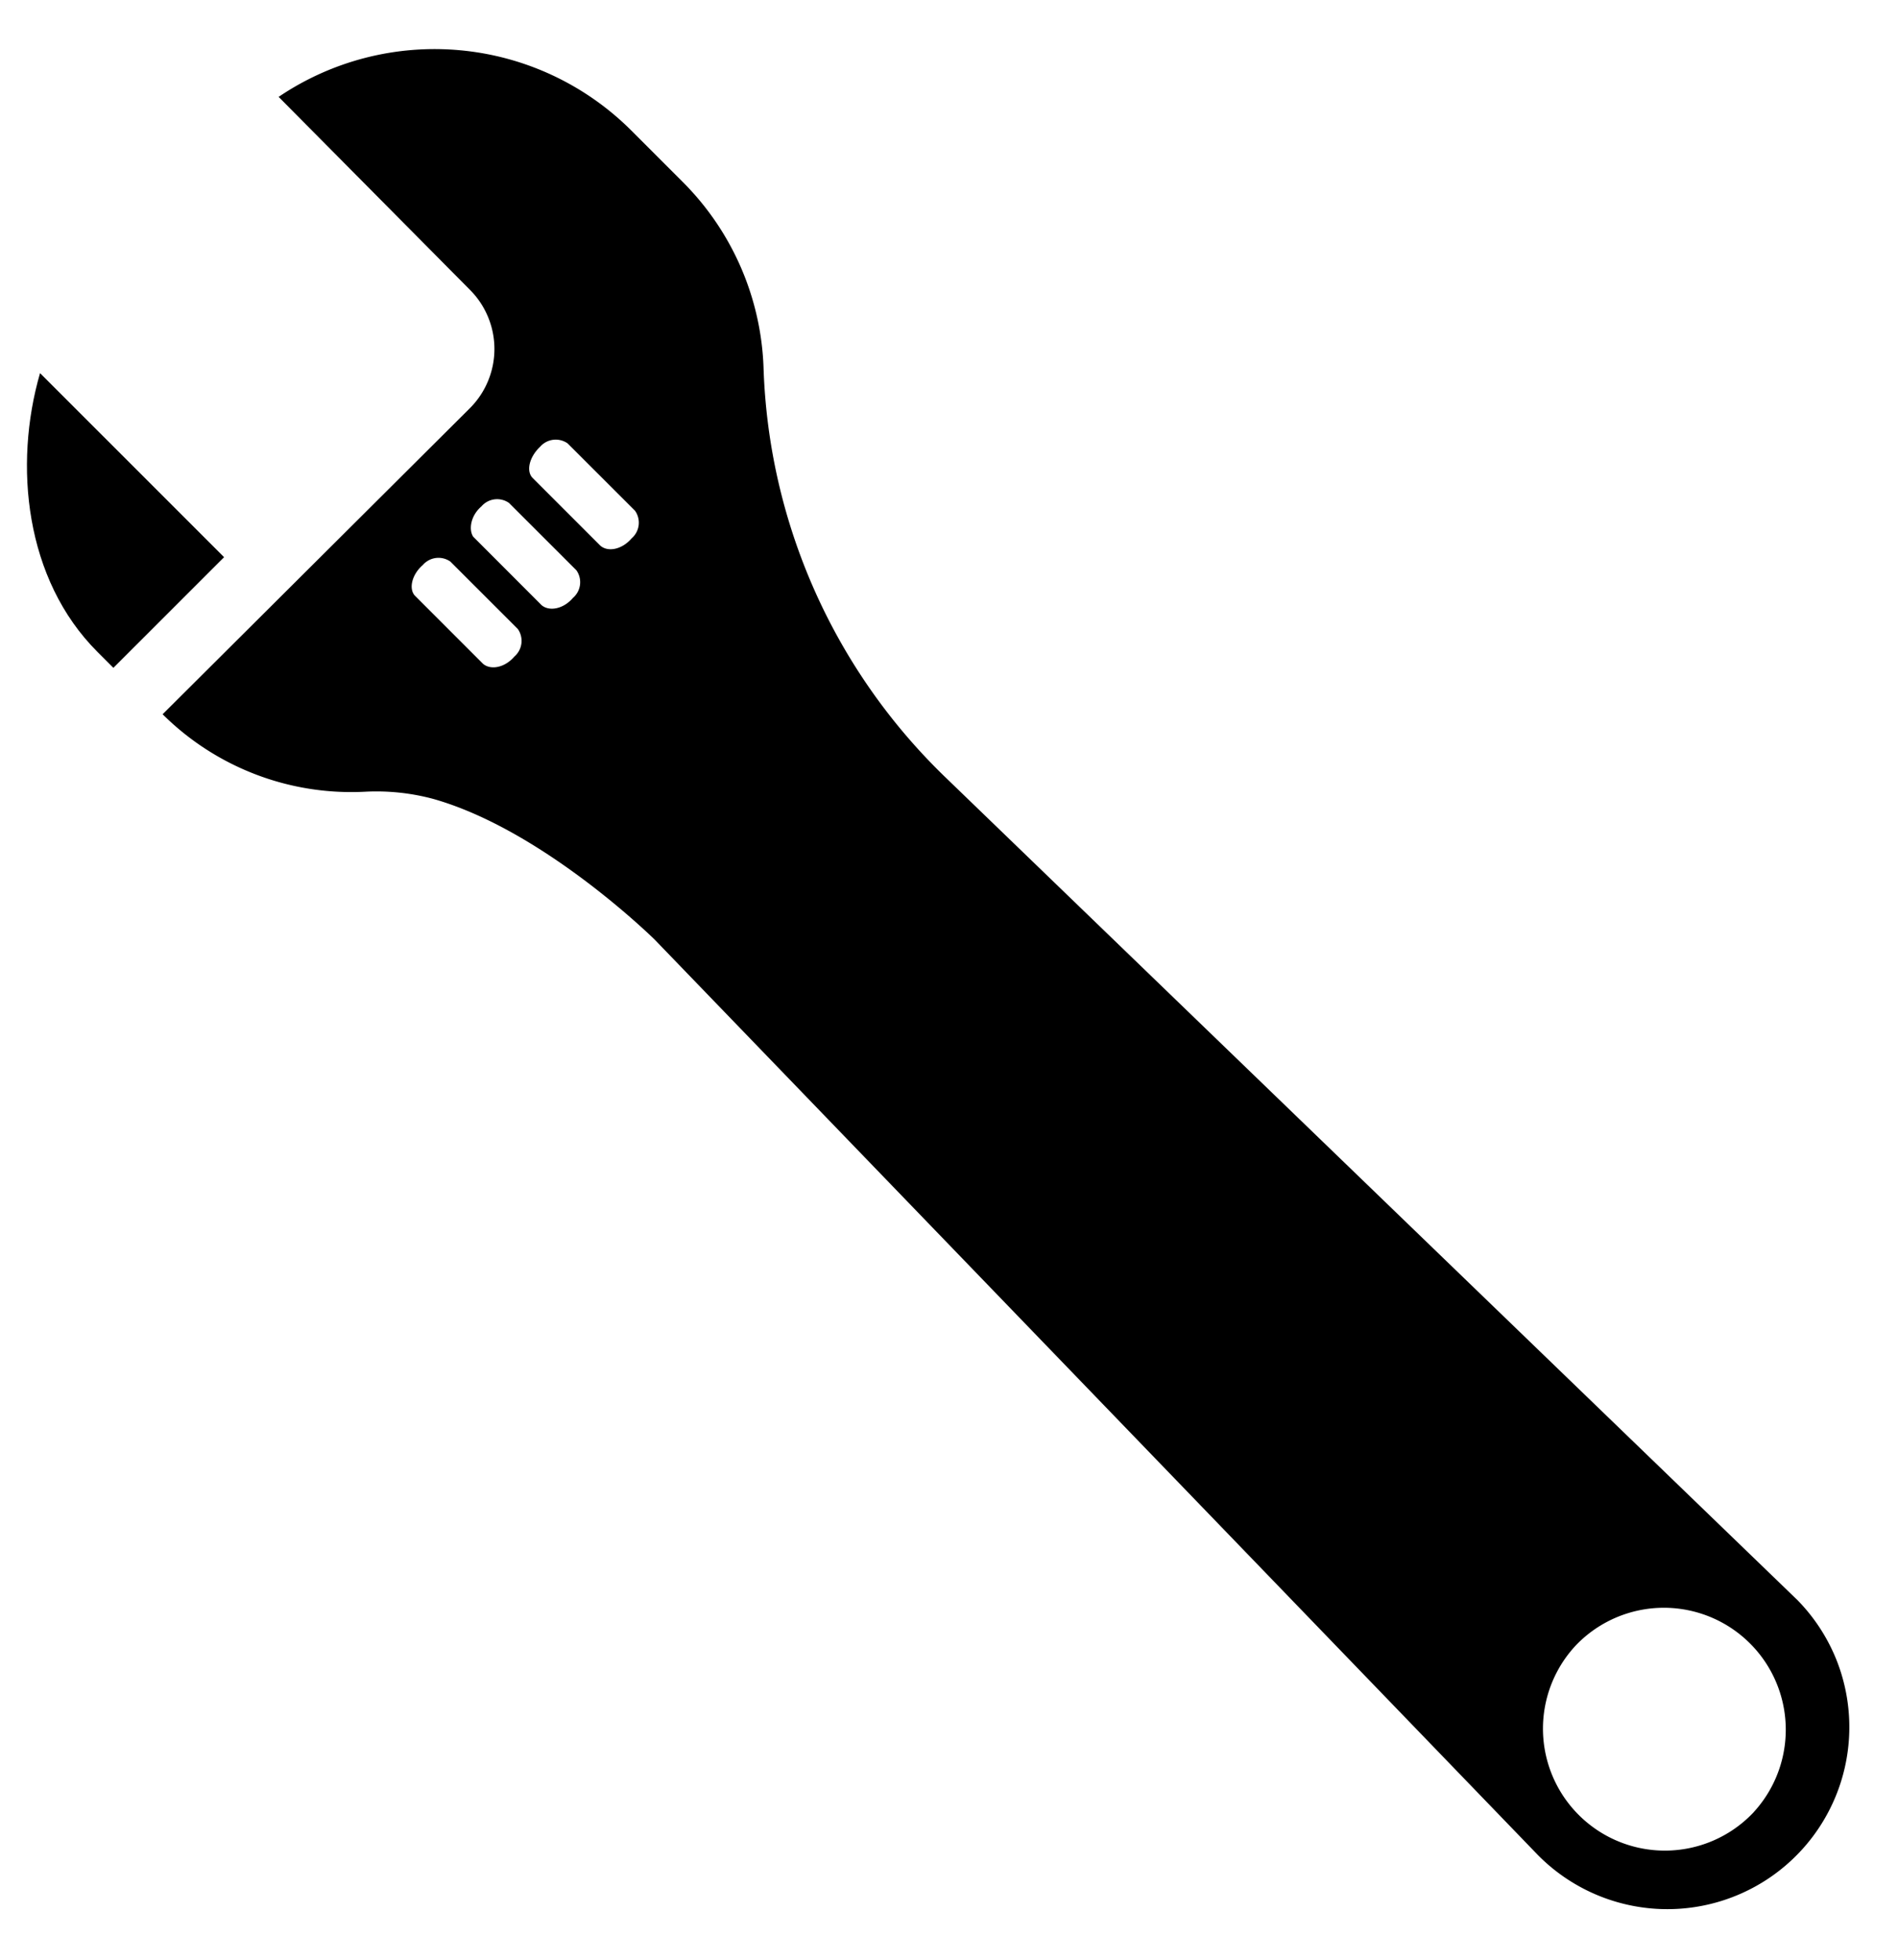 <svg viewBox="0 0 31 32" fill="none"><g fill="currentColor"><path d="m1.591 10.644.261.261L3.66 9.098.654 6.093c-.435 1.5-.246 3.369.937 4.551z"/><path d="M29.357 26.127 15.41 12.662a9.728 9.728 0 0 1-2.939-6.656 4.51 4.51 0 0 0-1.316-3.031l-.85-.85a4.547 4.547 0 0 0-5.754-.543l3.128 3.154a1.367 1.367 0 0 1 0 1.925l-5.023 5.002a4.372 4.372 0 0 0 3.303 1.265c.377-.02.756.02 1.12.118 1.808.512 3.616 2.299 3.616 2.299L25.118 30.29a2.972 2.972 0 0 0 4.874-3.193 2.972 2.972 0 0 0-.635-.97zM8.821 7.296a.338.338 0 0 1 .45-.056l1.101 1.1a.338.338 0 0 1-.056.451c-.154.18-.384.23-.512.118L8.703 7.808c-.113-.108-.062-.343.118-.512zm-.958.973a.338.338 0 0 1 .45-.057l1.102 1.101a.338.338 0 0 1-.057.45c-.153.18-.384.226-.512.119L7.73 8.765c-.077-.112-.046-.343.133-.496zm-.957.957a.338.338 0 0 1 .45-.056l1.101 1.1a.338.338 0 0 1-.056.451c-.154.18-.384.226-.512.118L6.773 9.723c-.098-.113-.046-.343.133-.497zm21.74 20.362a1.991 1.991 0 1 1-2.907-2.722 1.991 1.991 0 0 1 2.906 2.722z"/></g></svg>